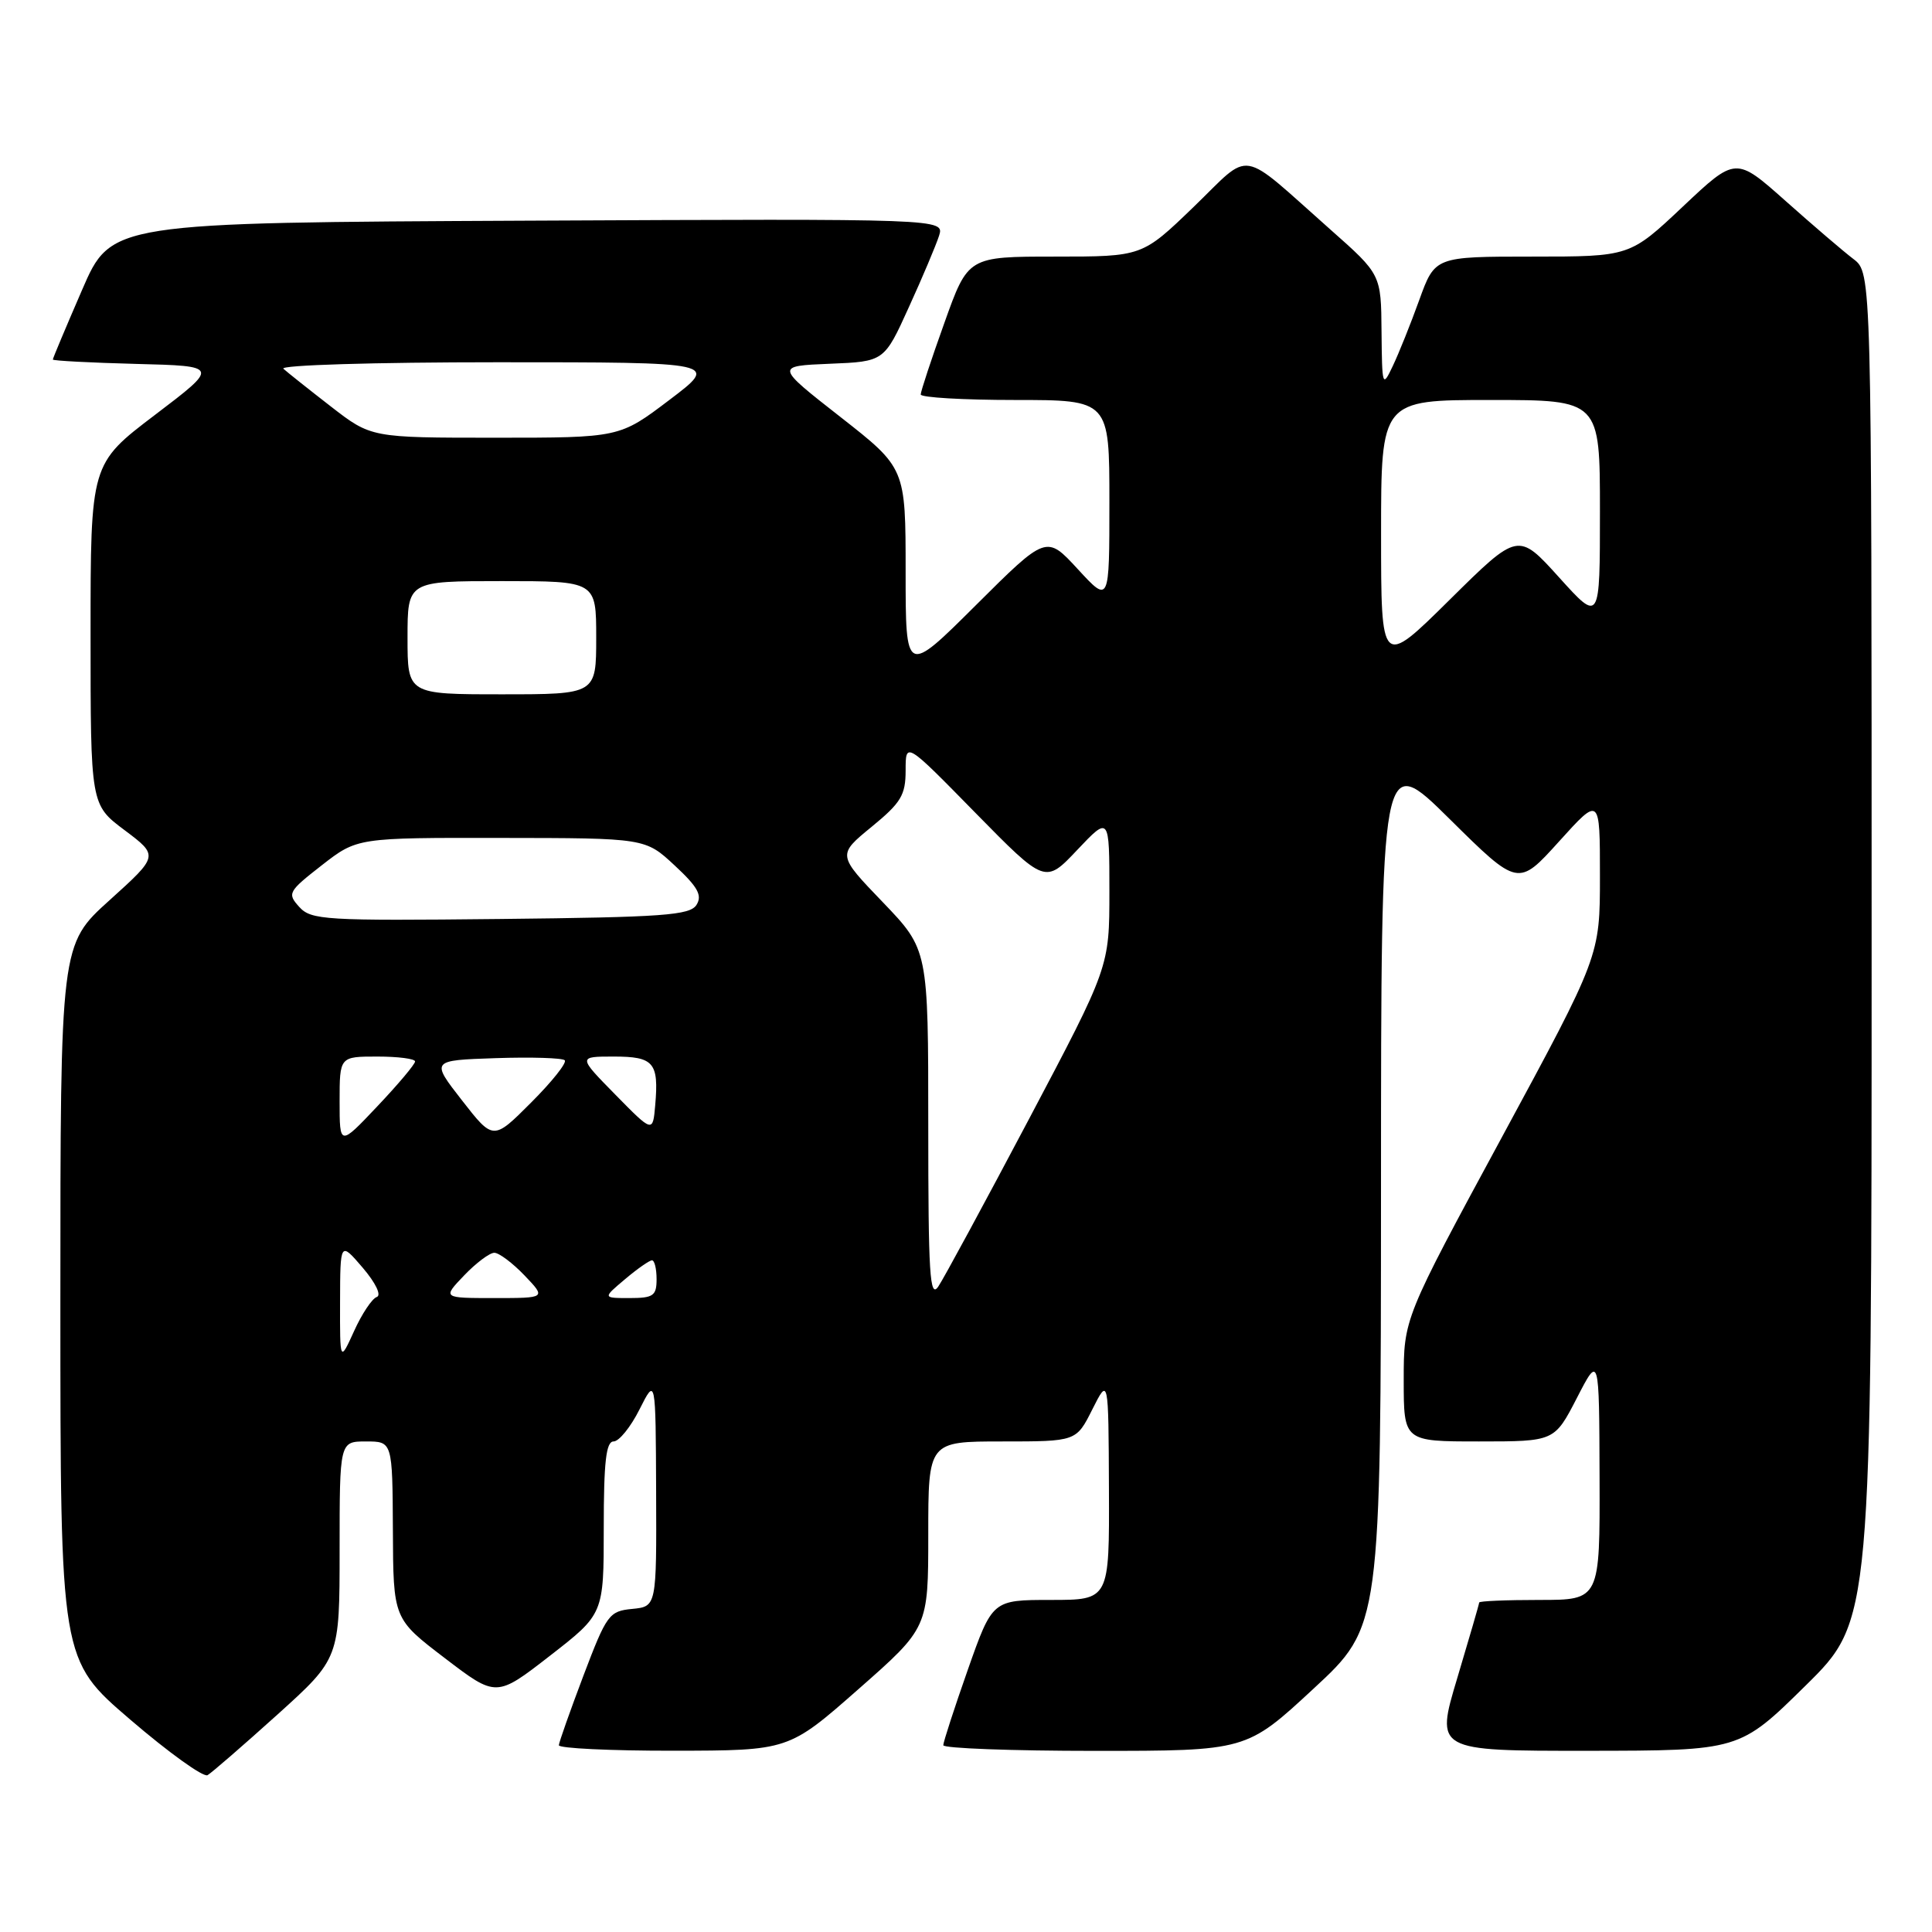 <?xml version="1.0" encoding="UTF-8" standalone="no"?>
<!DOCTYPE svg PUBLIC "-//W3C//DTD SVG 1.1//EN" "http://www.w3.org/Graphics/SVG/1.1/DTD/svg11.dtd" >
<svg xmlns="http://www.w3.org/2000/svg" xmlns:xlink="http://www.w3.org/1999/xlink" version="1.1" viewBox="0 0 256 256">
 <g >
 <path fill="currentColor"
d=" M 36.75 227.20 C 45.00 219.75 45.00 219.75 45.00 205.38 C 45.00 191.00 45.00 191.00 48.50 191.00 C 52.00 191.00 52.00 191.00 52.06 202.75 C 52.11 214.50 52.11 214.50 58.94 219.71 C 65.76 224.92 65.76 224.92 72.88 219.39 C 80.00 213.86 80.00 213.86 80.00 202.43 C 80.00 193.70 80.31 191.00 81.30 191.00 C 82.02 191.00 83.57 189.09 84.74 186.75 C 86.88 182.50 86.88 182.50 86.94 197.69 C 87.00 212.87 87.00 212.87 83.77 213.19 C 80.71 213.48 80.38 213.94 77.32 222.00 C 75.55 226.68 74.08 230.84 74.05 231.25 C 74.02 231.66 80.86 231.99 89.25 231.98 C 104.50 231.96 104.50 231.96 113.75 223.82 C 123.00 215.68 123.00 215.68 123.00 203.34 C 123.00 191.00 123.00 191.00 132.80 191.00 C 142.61 191.00 142.61 191.00 144.74 186.75 C 146.88 182.50 146.88 182.50 146.94 197.25 C 147.00 212.00 147.00 212.00 139.25 212.00 C 131.50 212.00 131.50 212.00 128.24 221.25 C 126.45 226.34 124.99 230.84 124.99 231.25 C 125.00 231.66 134.04 232.00 145.08 232.00 C 165.16 232.00 165.16 232.00 174.06 223.75 C 182.97 215.50 182.97 215.50 182.99 157.52 C 183.00 99.54 183.00 99.54 192.08 108.52 C 201.16 117.50 201.16 117.50 206.58 111.50 C 212.00 105.50 212.00 105.50 212.00 116.08 C 212.00 126.67 212.00 126.67 199.00 150.70 C 186.00 174.72 186.00 174.72 186.00 182.86 C 186.00 191.00 186.00 191.00 195.98 191.00 C 205.97 191.00 205.97 191.00 208.94 185.25 C 211.90 179.50 211.90 179.50 211.95 195.75 C 212.00 212.00 212.00 212.00 204.00 212.00 C 199.60 212.00 196.00 212.15 196.00 212.34 C 196.00 212.52 194.69 217.02 193.10 222.34 C 190.20 232.00 190.20 232.00 210.35 231.99 C 230.50 231.97 230.50 231.97 239.25 223.35 C 248.00 214.73 248.00 214.73 248.00 125.45 C 248.00 36.17 248.00 36.17 245.60 34.33 C 244.28 33.33 240.23 29.86 236.60 26.63 C 230.00 20.76 230.00 20.76 222.98 27.38 C 215.96 34.00 215.96 34.00 203.05 34.00 C 190.14 34.00 190.14 34.00 188.06 39.75 C 186.92 42.91 185.34 46.85 184.55 48.50 C 183.18 51.40 183.13 51.24 183.06 43.93 C 183.00 36.36 183.00 36.36 176.30 30.43 C 163.97 19.51 166.00 19.85 158.16 27.42 C 151.34 34.00 151.34 34.00 139.81 34.00 C 128.27 34.00 128.27 34.00 125.14 42.77 C 123.41 47.59 122.00 51.87 122.00 52.27 C 122.00 52.67 127.62 53.00 134.50 53.00 C 147.00 53.00 147.00 53.00 147.00 66.48 C 147.00 79.96 147.00 79.96 142.82 75.42 C 138.65 70.89 138.65 70.89 129.32 80.18 C 120.00 89.46 120.00 89.46 120.00 75.74 C 120.00 62.02 120.00 62.02 111.37 55.26 C 102.73 48.50 102.73 48.50 109.94 48.20 C 117.16 47.91 117.16 47.91 120.43 40.70 C 122.24 36.74 124.03 32.48 124.43 31.24 C 125.14 28.98 125.14 28.98 69.94 29.24 C 14.73 29.50 14.73 29.50 10.87 38.43 C 8.74 43.34 7.00 47.48 7.00 47.64 C 7.00 47.80 11.96 48.06 18.03 48.22 C 29.06 48.50 29.06 48.50 20.53 54.98 C 12.00 61.46 12.00 61.46 12.00 84.04 C 12.00 106.63 12.00 106.63 16.52 110.01 C 21.03 113.40 21.03 113.40 14.52 119.28 C 8.00 125.16 8.00 125.16 8.00 172.54 C 8.00 219.92 8.00 219.92 17.25 227.85 C 22.34 232.22 26.95 235.53 27.50 235.22 C 28.05 234.90 32.21 231.29 36.75 227.20 Z  M 45.06 172.50 C 45.08 164.50 45.08 164.50 48.07 167.99 C 49.79 170.01 50.57 171.64 49.92 171.86 C 49.30 172.07 47.95 174.09 46.92 176.37 C 45.04 180.50 45.04 180.50 45.06 172.50 Z  M 61.50 169.00 C 63.08 167.35 64.88 166.00 65.50 166.00 C 66.12 166.00 67.92 167.35 69.50 169.00 C 72.37 172.00 72.37 172.00 65.50 172.00 C 58.63 172.00 58.63 172.00 61.50 169.00 Z  M 82.82 169.50 C 84.45 168.12 86.06 167.00 86.39 167.00 C 86.73 167.00 87.00 168.12 87.00 169.50 C 87.00 171.70 86.57 172.00 83.42 172.00 C 79.85 172.00 79.85 172.00 82.82 169.50 Z  M 123.00 149.14 C 123.00 125.83 123.00 125.83 116.98 119.55 C 110.95 113.28 110.95 113.28 115.48 109.57 C 119.40 106.36 120.00 105.36 120.00 102.07 C 120.00 98.27 120.00 98.27 129.24 107.70 C 138.49 117.12 138.49 117.12 142.74 112.62 C 147.00 108.12 147.00 108.12 147.00 118.12 C 147.00 128.12 147.00 128.12 136.33 148.31 C 130.46 159.41 125.06 169.39 124.33 170.47 C 123.20 172.14 123.00 168.85 123.00 149.14 Z  M 45.00 145.94 C 45.00 140.00 45.00 140.00 50.00 140.00 C 52.75 140.00 55.00 140.29 55.00 140.65 C 55.00 141.01 52.75 143.69 50.00 146.59 C 45.00 151.88 45.00 151.88 45.00 145.94 Z  M 61.22 145.81 C 57.08 140.50 57.08 140.50 65.67 140.21 C 70.39 140.05 74.51 140.18 74.83 140.49 C 75.15 140.81 73.14 143.33 70.38 146.09 C 65.36 151.12 65.36 151.12 61.22 145.81 Z  M 81.54 145.05 C 76.58 140.00 76.58 140.00 81.32 140.00 C 86.64 140.00 87.31 140.79 86.82 146.44 C 86.50 150.10 86.50 150.10 81.54 145.05 Z  M 39.65 120.17 C 38.04 118.39 38.18 118.13 42.64 114.65 C 47.33 111.00 47.33 111.00 66.41 111.03 C 85.50 111.05 85.50 111.05 89.40 114.68 C 92.47 117.53 93.08 118.64 92.29 119.90 C 91.42 121.28 87.92 121.54 66.31 121.77 C 43.01 122.02 41.23 121.91 39.65 120.17 Z  M 54.00 84.50 C 54.00 77.00 54.00 77.00 66.50 77.00 C 79.00 77.00 79.00 77.00 79.00 84.50 C 79.00 92.00 79.00 92.00 66.50 92.00 C 54.00 92.00 54.00 92.00 54.00 84.50 Z  M 183.00 70.73 C 183.00 53.00 183.00 53.00 197.50 53.00 C 212.00 53.00 212.00 53.00 212.00 67.75 C 212.00 82.50 212.00 82.50 206.58 76.50 C 201.16 70.50 201.16 70.50 192.08 79.48 C 183.00 88.46 183.00 88.46 183.00 70.73 Z  M 43.84 53.86 C 40.90 51.58 38.07 49.33 37.55 48.86 C 37.02 48.38 49.61 48.00 65.95 48.00 C 95.30 48.00 95.30 48.00 88.69 53.00 C 82.09 58.00 82.09 58.00 65.63 58.00 C 49.18 58.00 49.18 58.00 43.84 53.86 Z "/>
</g>
</svg>